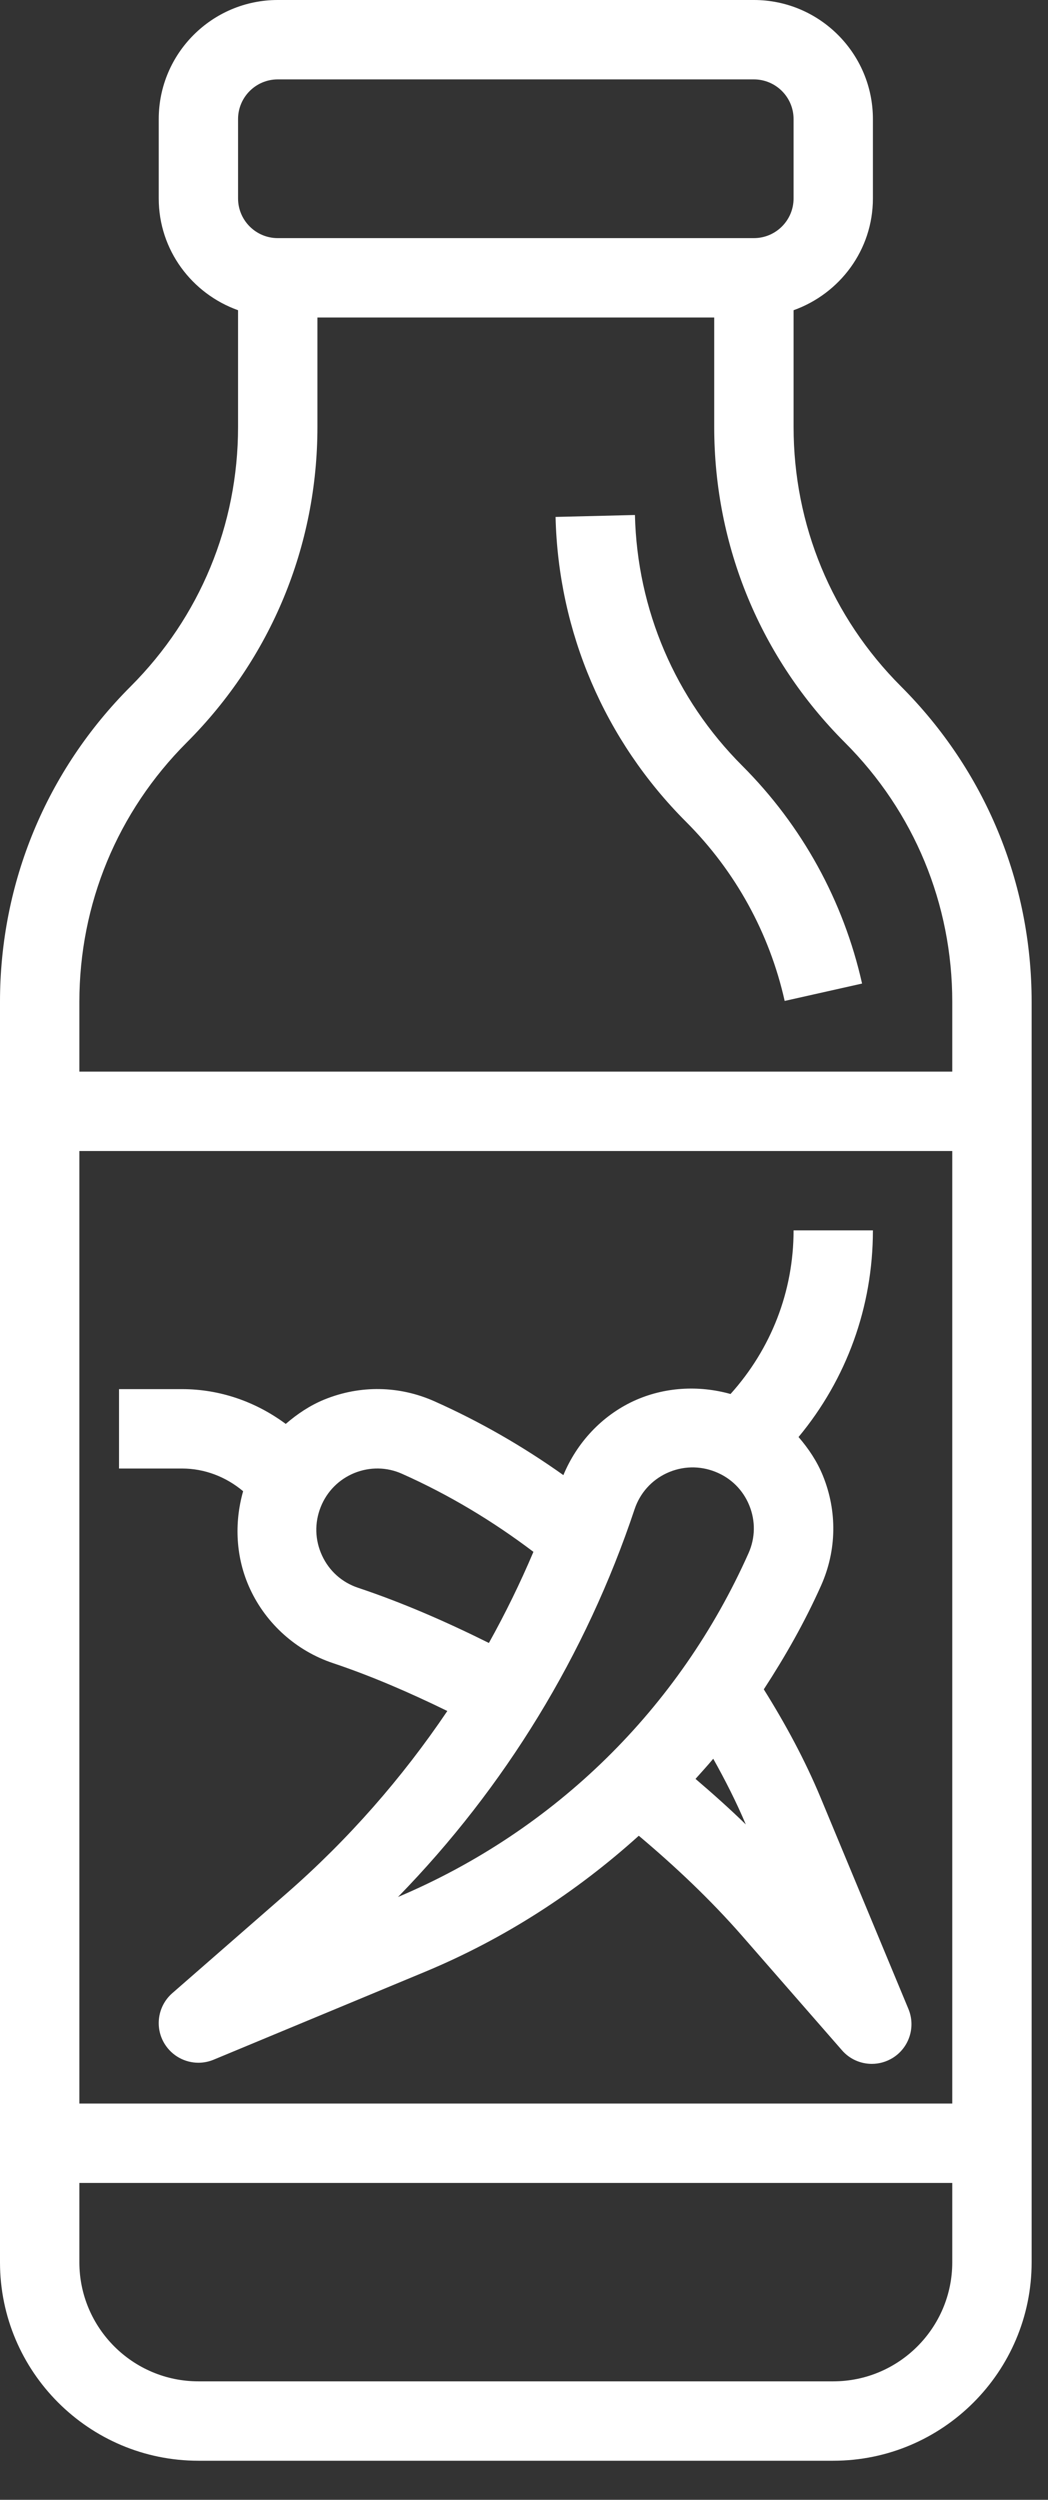 <svg width="26" height="62" viewBox="0 0 26 62" fill="none" xmlns="http://www.w3.org/2000/svg">
<rect x="0" y="0" width="26" height="62" fill="#333333" stroke="none"/>
<path d="M22.352 17.023C20.634 15.304 19.688 13.019 19.688 10.589V7.694C20.83 7.286 21.656 6.204 21.656 4.922V2.953C21.656 1.325 20.331 0 18.703 0H6.891C5.262 0 3.938 1.325 3.938 2.953V4.922C3.938 6.204 4.763 7.286 5.906 7.694V10.59C5.906 13.02 4.96 15.305 3.242 17.024C1.152 19.114 0 21.892 0 24.849V56.109C0 58.823 2.208 61.031 4.922 61.031H20.672C23.386 61.031 25.594 58.823 25.594 56.109V24.849C25.594 21.892 24.442 19.114 22.352 17.023ZM5.906 2.953C5.906 2.411 6.347 1.969 6.891 1.969H18.703C19.247 1.969 19.688 2.411 19.688 2.953V4.922C19.688 5.464 19.247 5.906 18.703 5.906H6.891C6.347 5.906 5.906 5.464 5.906 4.922V2.953ZM4.633 18.415C6.723 16.324 7.875 13.545 7.875 10.589V7.875H17.719V10.589C17.719 13.545 18.87 16.324 20.96 18.415C22.679 20.133 23.625 22.418 23.625 24.849V26.578H1.969V24.849C1.969 22.418 2.915 20.133 4.633 18.415ZM23.625 28.547V52.172H1.969V28.547H23.625ZM20.672 59.062H4.922C3.294 59.062 1.969 57.737 1.969 56.109V54.141H23.625V56.109C23.625 57.737 22.3 59.062 20.672 59.062Z" fill="white"/>
<path d="M4.514 36.422C5.077 36.422 5.605 36.627 6.032 36.985C5.804 37.786 5.851 38.65 6.204 39.41C6.605 40.276 7.355 40.946 8.259 41.248C9.232 41.574 10.175 41.986 11.098 42.436C9.974 44.102 8.638 45.626 7.111 46.959L4.275 49.434C3.912 49.751 3.831 50.286 4.086 50.695C4.271 50.992 4.591 51.16 4.923 51.16C5.05 51.16 5.178 51.135 5.301 51.084L10.536 48.908C12.514 48.086 14.295 46.931 15.848 45.53C16.758 46.296 17.627 47.116 18.412 48.014L20.888 50.85C21.079 51.071 21.352 51.188 21.629 51.188C21.808 51.188 21.987 51.139 22.148 51.04C22.558 50.785 22.722 50.271 22.537 49.826L20.361 44.591C19.972 43.655 19.487 42.759 18.949 41.899C19.482 41.081 19.967 40.228 20.371 39.323C20.759 38.451 20.774 37.483 20.415 36.599C20.269 36.24 20.057 35.926 19.811 35.641C21.006 34.201 21.656 32.409 21.656 30.516H19.688C19.688 32.031 19.13 33.456 18.124 34.574C17.329 34.352 16.473 34.4 15.716 34.75C14.924 35.119 14.31 35.784 13.977 36.586C12.973 35.872 11.902 35.256 10.776 34.754C9.905 34.367 8.938 34.35 8.052 34.709C7.691 34.856 7.375 35.069 7.089 35.316C6.345 34.765 5.457 34.453 4.514 34.453H2.953V36.422H4.514ZM18.503 45.25C18.101 44.858 17.681 44.484 17.255 44.12C17.403 43.953 17.553 43.791 17.695 43.62C17.991 44.149 18.267 44.691 18.503 45.25ZM15.744 37.43C15.878 37.031 16.162 36.713 16.543 36.536C16.929 36.358 17.358 36.348 17.749 36.504C18.136 36.658 18.434 36.954 18.59 37.339C18.746 37.723 18.739 38.143 18.571 38.521C16.852 42.378 13.767 45.403 9.874 47.049C12.526 44.331 14.539 41.041 15.744 37.43ZM7.957 37.376C8.111 36.989 8.409 36.69 8.793 36.533C9.175 36.379 9.596 36.383 9.974 36.553C11.133 37.069 12.223 37.724 13.234 38.489C12.906 39.263 12.537 40.017 12.129 40.749C11.076 40.225 9.996 39.752 8.883 39.38C8.485 39.247 8.167 38.964 7.99 38.581C7.812 38.198 7.8 37.77 7.957 37.376Z" fill="white"/>
<path d="M19.467 24.825L21.387 24.394C20.928 22.346 19.899 20.477 18.414 18.992C16.752 17.33 15.808 15.122 15.752 12.773L13.783 12.821C13.851 15.676 15.001 18.363 17.022 20.384C18.243 21.605 19.09 23.141 19.467 24.825Z" fill="white"/>
</svg>
